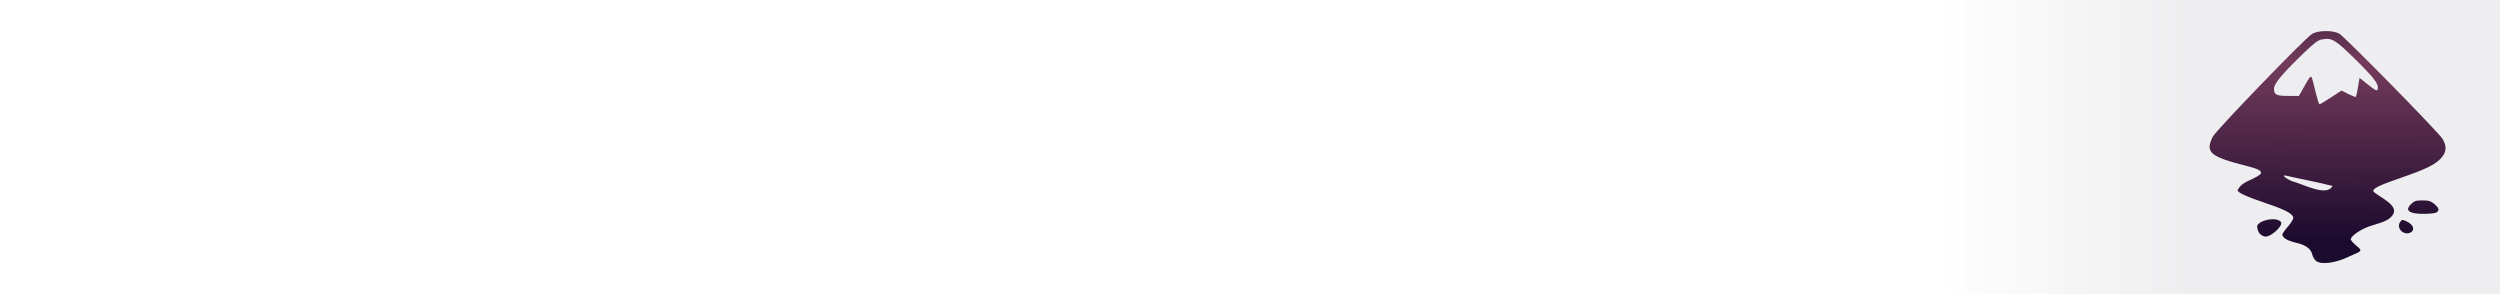 <?xml version="1.0" encoding="UTF-8" standalone="no"?>
<!-- Created with Inkscape (http://www.inkscape.org/) -->

<svg
   xmlns:dc="http://purl.org/dc/elements/1.1/"
   xmlns:cc="http://creativecommons.org/ns#"
   xmlns:rdf="http://www.w3.org/1999/02/22-rdf-syntax-ns#"
   xmlns:svg="http://www.w3.org/2000/svg"
   xmlns="http://www.w3.org/2000/svg"
   xmlns:xlink="http://www.w3.org/1999/xlink"
   xmlns:sodipodi="http://sodipodi.sourceforge.net/DTD/sodipodi-0.dtd"
   xmlns:inkscape="http://www.inkscape.org/namespaces/inkscape"
   width="493"
   height="58"
   id="svg2"
   version="1.1"
   inkscape:version="0.92pre4 15276"
   sodipodi:docname="banner.svg"
   inkscape:output_extension="org.inkscape.output.svg.inkscape"
   inkscape:export-filename="banner.png"
   inkscape:export-xdpi="192"
   inkscape:export-ydpi="192"
   viewBox="0 0 493 58">
  <defs
     id="defs4">
    <linearGradient
       id="linearGradient3604">
      <stop
         style="stop-color:#eeedef;stop-opacity:1"
         offset="0"
         id="stop3606" />
      <stop
         id="stop3612"
         offset="0.55"
         style="stop-color:#eeedef;stop-opacity:1" />
      <stop
         style="stop-color:#eeedef;stop-opacity:0"
         offset="1"
         id="stop3608" />
    </linearGradient>
    <linearGradient
       inkscape:collect="always"
       xlink:href="#linearGradient3604"
       id="linearGradient3610"
       x1="149.867"
       y1="1020.918"
       x2="116.227"
       y2="1020.918"
       gradientUnits="userSpaceOnUse"
       gradientTransform="matrix(3.287,0,0,1.018,0,-18.463)" />
    <clipPath
       clipPathUnits="userSpaceOnUse"
       id="clipoutline1">
      <path
         id="outline1"
         d="M 54.1,12.5 12.9,54.7 C -2.7,70.3 23,69 32.3,74.9 36.6,77.7 18.5,81.3 22.2,85 c 3.6,3.7 21.7,7.1 25.3,10.7 3.6,3.7 -7.3,7.6 -3.7,11.3 3.5,3.7 11.9,0.2 13.4,8.6 1.1,6.2 15.4,3.1 21.8,-2.2 4,-3.4 -6.9,-3.4 -3.3,-7.1 9,-9.1 17,-4.1 20.3,-12.5 1.8,-4.5 -13.6,-7.7 -9.5,-10.6 9.8,-6.9 45.8,-10.4 29.2,-27 L 73,12.5 c -5.3,-5 -14,-5 -18.9,0 z m -9.9,64.7 c 0.9,0 30.8,4 19.3,7.1 -4.4,1.2 -24.6,-7.1 -19.3,-7.1 z m 57.2,16.6 c 0,2.1 16.3,3.3 15.4,-0.5 -1.3,-6.4 -13.6,-5.9 -15.4,0.5 z m -69.5,11.1 c 3.7,3.2 9.3,-0.7 11.1,-5.2 -3.6,-4.7 -16.9,0.3 -11.1,5.2 z m 67.5,-6.7 c -4.6,4.2 0.8,8.6 5.3,5.7 1.2,-0.8 -0.1,-4.7 -5.3,-5.7 z"
         inkscape:connector-curvature="0" />
    </clipPath>
    <linearGradient
       id="linearGradient6053-4"
       gradientUnits="userSpaceOnUse">
      <stop
         style="stop-color:#c0cdf9;stop-opacity:1"
         offset="0"
         id="stop6055-8" />
      <stop
         style="stop-color:#000000;stop-opacity:1"
         offset="1"
         id="stop6057-8" />
    </linearGradient>
    <clipPath
       id="clipPath9096-2"
       clipPathUnits="userSpaceOnUse">
      <use
         height="300"
         width="400"
         y="0"
         x="0"
         style="fill:#ffffff;fill-opacity:1"
         class="low-specularity"
         xlink:href="#outline1"
         id="use9098-4" />
    </clipPath>
    <linearGradient
       id="WhiteTransparent-7"
       gradientUnits="userSpaceOnUse">
      <stop
         style="stop-color:white;stop-opacity:1"
         offset="0"
         id="stop7606-11" />
      <stop
         style="stop-color:white;stop-opacity:0"
         offset="1"
         id="stop7608-5" />
    </linearGradient>
    <linearGradient
       id="WhiteTransparent-3-1"
       gradientUnits="userSpaceOnUse">
      <stop
         style="stop-color:white;stop-opacity:1"
         offset="0"
         id="stop7606-2-1" />
      <stop
         style="stop-color:white;stop-opacity:0"
         offset="1"
         id="stop7608-6-3" />
    </linearGradient>
    <linearGradient
       id="WhiteTransparent-0-7"
       gradientUnits="userSpaceOnUse">
      <stop
         style="stop-color:white;stop-opacity:1"
         offset="0"
         id="stop7606-3-4" />
      <stop
         style="stop-color:white;stop-opacity:0"
         offset="1"
         id="stop7608-7-2" />
    </linearGradient>
    <marker
       inkscape:stockid="TriangleOutL"
       orient="auto"
       refY="0"
       refX="0"
       id="marker4744"
       style="overflow:visible"
       inkscape:isstock="true">
      <path
         inkscape:connector-curvature="0"
         id="path4746"
         d="M 5.77,0 -2.88,5 V -5 Z"
         style="fill:#000000;fill-opacity:1;fill-rule:evenodd;stroke:#000000;stroke-width:1pt;stroke-opacity:1"
         transform="scale(0.8)" />
    </marker>
    <inkscape:path-effect
       trajectory-nodetypes="cc"
       steps="50"
       equidistant_spacing="true"
       trajectory="m 544.368,54.438 c -5.981,-3.936 16.498,-21.73 5.103,-2.071"
       is_visible="true"
       id="path-effect4606"
       effect="interpolate" />
    <inkscape:path-effect
       end_linecap_type="round"
       miter_limit="4"
       linejoin_type="round"
       start_linecap_type="round"
       interpolator_beta="0.2"
       interpolator_type="Linear"
       sort_points="true"
       offset_points="0.115,-70.017 | 2.5,1"
       is_visible="true"
       id="path-effect4688"
       effect="powerstroke" />
    <inkscape:path-effect
       trajectory-nodetypes="czc"
       effect="interpolate"
       id="path-effect12245"
       is_visible="true"
       trajectory="m 371.243,364.983 c 15.243,8.433 -20.226,-15.529 4.051,-11.627 24.278,3.902 -109.088,9.797 -45.315,19.207"
       equidistant_spacing="true"
       steps="200" />
    <inkscape:path-effect
       steps="100"
       equidistant_spacing="true"
       trajectory="m 1048.956,155.426 19.545,-7.268"
       is_visible="true"
       id="path-effect12065"
       effect="interpolate" />
    <inkscape:path-effect
       trajectory-nodetypes="csc"
       steps="100"
       equidistant_spacing="true"
       trajectory="m 263.066,71.524 c -31.897,-2.126 -9.161,41.952 7.304,6.784 10.881,-23.241 22.883,-15.678 22.883,-15.678"
       is_visible="true"
       id="path-effect12062"
       effect="interpolate" />
    <inkscape:path-effect
       steps="600"
       equidistant_spacing="true"
       trajectory="M 973.777,199.9 965.521,145.202"
       is_visible="true"
       id="path-effect12049"
       effect="interpolate" />
    <inkscape:path-effect
       steps="100"
       equidistant_spacing="true"
       trajectory="m 386.21,224.125 -6.963,-46.132"
       is_visible="true"
       id="path-effect12047"
       effect="interpolate" />
    <inkscape:path-effect
       steps="150"
       equidistant_spacing="true"
       trajectory="m 306.905,321.406 -6.491,-62.176"
       is_visible="true"
       id="path-effect12036"
       effect="interpolate" />
    <inkscape:path-effect
       trajectory-nodetypes="cscc"
       steps="200"
       equidistant_spacing="true"
       trajectory="m 345.007,322.717 c 0,0 37.249,8.414 28.393,-3.673 -35.2,-48.039 60.618,-46.542 23.534,-17.258 -44.689,21.053 -116.976,24.246 -70.117,4.893"
       is_visible="true"
       id="path-effect12029"
       effect="interpolate" />
    <inkscape:path-effect
       steps="100"
       equidistant_spacing="true"
       trajectory="m 448.47,240.857 -51.506,20.036"
       is_visible="true"
       id="path-effect12024"
       effect="interpolate" />
    <inkscape:path-effect
       trajectory-nodetypes="csc"
       steps="100"
       equidistant_spacing="true"
       trajectory="m 1088.899,342.511 c 88.985,20.518 38.646,-17.123 30.945,-16.865 -15.969,0.535 -30.945,16.865 -12.619,11.255"
       is_visible="true"
       id="path-effect12021"
       effect="interpolate" />
    <inkscape:path-effect
       trajectory-nodetypes="csc"
       steps="100"
       equidistant_spacing="true"
       trajectory="m 1064.227,358.454 c -3.429,-10.95 10.028,-1.79 6.629,-5.396 -19.563,-20.75 6.283,3.185 2.454,-4.351"
       is_visible="true"
       id="path-effect12019"
       effect="interpolate" />
    <inkscape:path-effect
       trajectory-nodetypes="ccsc"
       steps="100"
       equidistant_spacing="true"
       trajectory="m 239.002,343.316 c 6.351,8.773 -12.794,4.777 -18.216,-5.845 6.838,-14.532 27.104,11.977 10.998,1.691 -5.263,-3.361 11.591,10.939 1.949,13.806"
       is_visible="true"
       id="path-effect12017"
       effect="interpolate" />
    <inkscape:path-effect
       steps="500"
       equidistant_spacing="true"
       trajectory="m 867.844,153.613 -10.807,-3.659"
       is_visible="true"
       id="path-effect12015"
       effect="interpolate" />
    <inkscape:path-effect
       trajectory-nodetypes="csc"
       steps="100"
       equidistant_spacing="true"
       trajectory="m 425.926,199.256 c 46.461,-21.223 -67.959,-89.043 17.009,2.052 3.895,4.176 0,0 -7.564,-8.026"
       is_visible="true"
       id="path-effect12001"
       effect="interpolate" />
    <inkscape:path-effect
       trajectory-nodetypes="czc"
       steps="100"
       equidistant_spacing="true"
       trajectory="m 308.452,298.513 c 0,-27.141 53.378,2.691 24.108,23.93 -29.27,21.239 44.415,-57.04 44.415,-57.04"
       is_visible="true"
       id="path-effect11992"
       effect="interpolate" />
    <inkscape:path-effect
       trajectory-nodetypes="csc"
       steps="100"
       equidistant_spacing="true"
       trajectory="m 450.176,159.915 c -1.54,33.885 90.453,38.421 1.034,18.445 -16.269,-3.634 4.735,0.808 4.735,0.808"
       is_visible="true"
       id="path-effect11989"
       effect="interpolate" />
    <inkscape:path-effect
       trajectory-nodetypes="cssc"
       steps="100"
       equidistant_spacing="true"
       trajectory="m 275.055,182.728 c -22.51,15.998 -10.371,25.008 4.149,11.989 35.82,-32.117 -26.526,-21.638 -5.449,-4.793 10.804,8.635 50.075,18.857 50.604,20.005"
       is_visible="true"
       id="path-effect11983"
       effect="interpolate" />
    <inkscape:path-effect
       steps="5"
       equidistant_spacing="true"
       trajectory="m 900.442,183.067 -4.978,110.144"
       is_visible="true"
       id="path-effect11980"
       effect="interpolate" />
    <inkscape:path-effect
       trajectory-nodetypes="cssc"
       steps="800"
       equidistant_spacing="true"
       trajectory="m 401.018,187.324 c -66.792,79.086 120.704,58.364 116.02,74.525 -46.337,159.893 -107.668,-132.681 -80.037,-121.441 93.689,38.112 4.954,-45.226 16.168,-64.715"
       is_visible="true"
       id="path-effect11689"
       effect="interpolate" />
    <inkscape:path-effect
       crossing_points_vector=""
       switcher_size="15"
       add_other_stroke_width="true"
       add_stroke_width="true"
       prop_to_stroke_width="true"
       interruption_width="10"
       is_visible="true"
       id="path-effect11687"
       effect="knot" />
    <inkscape:path-effect
       cusp_linecap_type="round"
       end_linecap_type="zerowidth"
       miter_limit="4"
       linejoin_type="round"
       start_linecap_type="zerowidth"
       interpolator_beta="0.2"
       interpolator_type="Linear"
       sort_points="true"
       offset_points="0,116.939"
       is_visible="true"
       id="path-effect11502"
       effect="powerstroke" />
    <inkscape:path-effect
       cusp_linecap_type="round"
       end_linecap_type="zerowidth"
       miter_limit="4"
       linejoin_type="round"
       start_linecap_type="zerowidth"
       interpolator_beta="0.2"
       interpolator_type="Linear"
       sort_points="true"
       offset_points="0,9.462"
       is_visible="true"
       id="path-effect11498"
       effect="powerstroke" />
    <inkscape:path-effect
       cusp_linecap_type="round"
       end_linecap_type="zerowidth"
       miter_limit="4"
       linejoin_type="round"
       start_linecap_type="zerowidth"
       interpolator_beta="0.2"
       interpolator_type="Linear"
       sort_points="true"
       offset_points="0,65.763"
       is_visible="true"
       id="path-effect11494"
       effect="powerstroke" />
    <inkscape:path-effect
       cusp_linecap_type="round"
       end_linecap_type="zerowidth"
       miter_limit="4"
       linejoin_type="round"
       start_linecap_type="zerowidth"
       interpolator_beta="0.2"
       interpolator_type="Linear"
       sort_points="true"
       offset_points="0,-6.881"
       is_visible="true"
       id="path-effect11490"
       effect="powerstroke" />
    <inkscape:path-effect
       vertical="false"
       scale_y_rel="false"
       prop_scale="1"
       bendpath="M 98.571,277.876 H 287.028"
       is_visible="true"
       id="path-effect11440"
       effect="bend_path" />
    <inkscape:path-effect
       tgtlength_rdm="0.3;1"
       tgtlength="100"
       tgtscale="10"
       tgt_places_rdmness="1;1"
       nbtangents="10"
       tremble_frequency="0.01"
       tremble_size="1;1"
       parallel_offset="0.2;1"
       ends_tolerance="0.1;1"
       strokeoverlap_rdm="0.3;1"
       strokeoverlap="0.1"
       strokelength_rdm="0.1;1"
       strokelength="10"
       nbiter_approxstrokes="20"
       is_visible="true"
       id="path-effect11302"
       effect="sketch" />
    <inkscape:path-effect
       min_radius="5"
       phi="5"
       teeth="10"
       is_visible="true"
       id="path-effect11300"
       effect="gears" />
    <inkscape:path-effect
       back_thickness="0.25"
       front_thickness="1"
       stroke_width_bottom="1"
       stroke_width_top="1"
       fat_output="true"
       bottom_smth_variation="0;1"
       top_smth_variation="0;1"
       scale_tb="1"
       scale_tf="1"
       scale_bb="1"
       scale_bf="1"
       top_tgt_variation="0;1"
       bottom_tgt_variation="0;1"
       top_edge_variation="4.712;1"
       bottom_edge_variation="4.712;1"
       bender="192.799,277.876 , 5,0"
       do_bend="true"
       growth="150"
       dist_rdm="99;1"
       direction="192.799,272.876 , 47.114,0"
       is_visible="true"
       id="path-effect11298"
       effect="rough_hatches" />
    <inkscape:path-effect
       steps="8"
       equidistant_spacing="true"
       trajectory="M 263.13,277.876 262.748,262.777"
       is_visible="true"
       id="path-effect11296"
       effect="interpolate" />
    <inkscape:path-effect
       trajectory-nodetypes="cc"
       steps="50"
       equidistant_spacing="true"
       trajectory="m 22.995,-522.411 c -5.712,8.681 -31.54,-23.946 -3.006,-7.406"
       is_visible="true"
       id="path-effect10311"
       effect="interpolate" />
    <inkscape:path-effect
       effect="interpolate"
       id="path-effect10291"
       is_visible="true"
       trajectory="m -47.531,-567.352 c -5.701,8.663 -31.474,-23.896 -3,-7.391"
       equidistant_spacing="true"
       steps="50"
       trajectory-nodetypes="cc" />
    <inkscape:path-effect
       trajectory-nodetypes="cc"
       steps="50"
       equidistant_spacing="true"
       trajectory="m -117.285,-585.976 c -5.157,17.54 -25.606,2.063 -12.575,-0.918"
       is_visible="true"
       id="path-effect10279"
       effect="interpolate" />
    <inkscape:path-effect
       effect="interpolate"
       id="path-effect10193"
       is_visible="true"
       trajectory="m 501.417,-1256.108 c -15.943,-3.259 91.498,-72.091 -19.804,26.349 -46.518,41.142 184.391,-53.765 -119.344,-71.148 -36.456,-2.086 -106.205,250.383 14.759,135.858 23.47,-22.221 -49.686,-15.207 45.755,18.575"
       equidistant_spacing="true"
       steps="300"
       trajectory-nodetypes="csssc" />
    <inkscape:path-effect
       trajectory-nodetypes="csssc"
       steps="1000"
       equidistant_spacing="true"
       trajectory="m 597.895,-797.703 c 192.994,89.543 -23.623,19.101 46.673,126.665 50.496,77.268 -222.794,-28.353 -182.746,-69.762 117.429,-121.42 113.761,26.078 115.137,45.155 5.956,82.552 80.5,-94.2 80.5,-94.2"
       is_visible="true"
       id="path-effect10103"
       effect="interpolate" />
    <inkscape:path-effect
       trajectory-nodetypes="csssc"
       steps="700"
       equidistant_spacing="true"
       trajectory="m 770.043,-864.401 c 0,0 -145.671,-42.466 -118.443,-67.593 92.317,-85.192 -100.6,57.296 -1.436,91.366 93.966,32.283 -47.162,21.063 -3.948,41.551 28.538,13.53 -64.318,-0.926 -64.318,-0.926"
       is_visible="true"
       id="path-effect10096"
       effect="interpolate" />
    <inkscape:path-effect
       steps="700"
       equidistant_spacing="true"
       trajectory="m 528.275,-1076.338 -27.81,-88.28"
       is_visible="true"
       id="path-effect10089"
       effect="interpolate" />
    <inkscape:path-effect
       trajectory-nodetypes="cssssc"
       steps="400"
       equidistant_spacing="true"
       trajectory="m 545.859,-997.454 c -21.382,-19.734 133.193,67.723 53.731,40.724 -104.889,-35.639 -9.339,-97.503 -6.881,-107.066 23.814,-92.676 95.493,34.064 60.034,-26.722 -46.028,-78.903 168.085,161.534 33.166,98.168 -129.268,-60.712 43.159,-23.891 61.902,-42.358"
       is_visible="true"
       id="path-effect10078"
       effect="interpolate" />
    <inkscape:path-effect
       trajectory-nodetypes="csssc"
       steps="300"
       equidistant_spacing="true"
       trajectory="m 501.417,-1256.108 c -15.943,-3.259 91.498,-72.091 -19.804,26.349 -46.518,41.142 184.391,-53.765 -119.344,-71.148 -36.456,-2.086 -106.205,250.383 14.759,135.858 23.47,-22.221 -49.686,-15.207 45.755,18.575"
       is_visible="true"
       id="path-effect10075"
       effect="interpolate" />
    <inkscape:path-effect
       effect="interpolate"
       id="path-effect10044"
       is_visible="true"
       trajectory="M 913.421,-772.621 834.614,-846.913"
       equidistant_spacing="false"
       steps="200" />
    <inkscape:path-effect
       end_linecap_type="round"
       miter_limit="4"
       linejoin_type="round"
       start_linecap_type="round"
       interpolator_beta="0.2"
       interpolator_type="Linear"
       sort_points="true"
       offset_points="0,0.7 | 1.5,0.7 | 2.968,-6.517"
       is_visible="true"
       id="path-effect9440"
       effect="powerstroke" />
    <inkscape:path-effect
       end_linecap_type="round"
       miter_limit="4"
       linejoin_type="round"
       start_linecap_type="round"
       interpolator_beta="0.4"
       interpolator_type="CubicBezierFit"
       sort_points="true"
       offset_points="0,0.7 | 5.5,0.7 | 4.327,-9.176"
       is_visible="true"
       id="path-effect9430"
       effect="powerstroke" />
    <inkscape:path-effect
       fuse_tolerance="0"
       vertical_pattern="false"
       prop_units="false"
       tang_offset="100"
       normal_offset="10"
       spacing="0"
       scale_y_rel="false"
       prop_scale="0.1"
       copytype="single_stretched"
       pattern="M 0.205,0 C -1.035,0.851 3.708,3.174 5.079,4.463 13.289,10.314 22.1,15.254 30.695,20.497 c 2.212,2.718 4.594,5.343 7.995,6.716 3.857,1.312 4.253,5.38 5.776,8.556 2.675,5.62 7.358,10.047 12.164,13.877 7.644,6.077 19.085,6.512 27.302,1.355 6.383,-4.139 6.914,-13.452 3.531,-19.689 -4.242,-8.079 -14.027,-11.062 -22.628,-10.546 -5.08,0.019 -9.914,1.619 -14.704,3.1 -3.888,0.228 -7.463,-2.358 -10.886,-3.98 -4.372,-2.984 -7.927,-7.135 -12.635,-9.606 C 19.495,7.832 12.342,5.434 5.577,2.093 3.837,1.194 2.041,0.584 0.205,0 Z M 3.173,1.951 c 2.083,0.323 3.914,1.852 6.036,2.672 2.832,1.25 5.535,2.84 8.474,3.807 3.695,0.131 6.399,3.279 9.574,4.842 7.795,4.811 14.761,11.063 23.246,14.697 5.033,0.851 10.81,0.632 14.916,4.207 3.732,3.537 -2.067,7.012 -5.485,6.072 C 51.52,37.252 44.947,30.857 40.342,24.174 35.921,17.791 28.297,15.307 21.466,12.479 18.046,11.023 16.063,7.614 12.239,6.716 9.31,5.269 5.086,4.311 3.173,1.951 Z"
       is_visible="true"
       id="path-effect9415"
       effect="skeletal" />
    <inkscape:path-effect
       is_visible="true"
       id="path-effect9413"
       effect="spiro" />
    <inkscape:path-effect
       fuse_tolerance="0"
       vertical_pattern="false"
       prop_units="false"
       tang_offset="0"
       normal_offset="0"
       spacing="0"
       scale_y_rel="false"
       prop_scale="1"
       copytype="single_stretched"
       pattern="M 0.205,0 C -1.035,0.851 3.708,3.174 5.079,4.463 13.289,10.314 22.1,15.254 30.695,20.497 c 2.212,2.718 4.594,5.343 7.995,6.716 3.857,1.312 4.253,5.38 5.776,8.556 2.675,5.62 7.358,10.047 12.164,13.877 7.644,6.077 19.085,6.512 27.302,1.355 6.383,-4.139 6.914,-13.452 3.531,-19.689 -4.242,-8.079 -14.027,-11.062 -22.628,-10.546 -5.08,0.019 -9.914,1.619 -14.704,3.1 -3.888,0.228 -7.463,-2.358 -10.886,-3.98 -4.372,-2.984 -7.927,-7.135 -12.635,-9.606 C 19.495,7.832 12.342,5.434 5.577,2.093 3.837,1.194 2.041,0.584 0.205,0 Z M 3.173,1.951 c 2.083,0.323 3.914,1.852 6.036,2.672 2.832,1.25 5.535,2.84 8.474,3.807 3.695,0.131 6.399,3.279 9.574,4.842 7.795,4.811 14.761,11.063 23.246,14.697 5.033,0.851 10.81,0.632 14.916,4.207 3.732,3.537 -2.067,7.012 -5.485,6.072 C 51.52,37.252 44.947,30.857 40.342,24.174 35.921,17.791 28.297,15.307 21.466,12.479 18.046,11.023 16.063,7.614 12.239,6.716 9.31,5.269 5.086,4.311 3.173,1.951 Z"
       is_visible="true"
       id="path-effect9386"
       effect="skeletal" />
    <inkscape:path-effect
       is_visible="true"
       id="path-effect9384"
       effect="spiro" />
    <inkscape:path-effect
       effect="interpolate"
       id="path-effect9347"
       is_visible="true"
       trajectory="m 876.634,-721.971 106.536,19.489"
       equidistant_spacing="false"
       steps="200" />
    <inkscape:path-effect
       steps="200"
       equidistant_spacing="false"
       trajectory="m 876.634,-721.971 106.536,19.489"
       is_visible="true"
       id="path-effect9267"
       effect="interpolate" />
    <inkscape:path-effect
       is_visible="true"
       id="path-effect9232"
       effect="spiro" />
    <inkscape:path-effect
       is_visible="true"
       id="path-effect9228"
       effect="spiro" />
    <inkscape:path-effect
       is_visible="true"
       id="path-effect9224"
       effect="spiro" />
    <inkscape:path-effect
       is_visible="true"
       id="path-effect9220"
       effect="spiro" />
    <inkscape:path-effect
       end_linecap_type="zerowidth"
       miter_limit="1"
       linejoin_type="round"
       start_linecap_type="round"
       interpolator_beta="1"
       interpolator_type="CentripetalCatmullRom"
       sort_points="true"
       offset_points="0.711,6.562 | 2.664,-2.664 | 3.848,1.886"
       is_visible="true"
       id="path-effect9216"
       effect="powerstroke" />
    <inkscape:path-effect
       cusp_linecap_type="round"
       end_linecap_type="zerowidth"
       miter_limit="4"
       linejoin_type="round"
       start_linecap_type="zerowidth"
       interpolator_beta="0.2"
       interpolator_type="Linear"
       sort_points="true"
       offset_points="0,0.5"
       is_visible="true"
       id="path-effect9212"
       effect="powerstroke" />
    <inkscape:path-effect
       cusp_linecap_type="round"
       end_linecap_type="zerowidth"
       miter_limit="4"
       linejoin_type="round"
       start_linecap_type="zerowidth"
       interpolator_beta="0.2"
       interpolator_type="Linear"
       sort_points="true"
       offset_points="0.094,0.656"
       is_visible="true"
       id="path-effect9201"
       effect="powerstroke" />
    <inkscape:path-effect
       cusp_linecap_type="round"
       end_linecap_type="zerowidth"
       miter_limit="4"
       linejoin_type="round"
       start_linecap_type="zerowidth"
       interpolator_beta="0.2"
       interpolator_type="Linear"
       sort_points="true"
       offset_points="0,3.583"
       is_visible="true"
       id="path-effect9196"
       effect="powerstroke" />
    <inkscape:path-effect
       effect="interpolate"
       id="path-effect8760"
       is_visible="true"
       trajectory="m -2102.461,-1915.195 -155.768,102.863"
       equidistant_spacing="true"
       steps="100" />
    <inkscape:path-effect
       steps="60"
       equidistant_spacing="true"
       trajectory="m -1894.301,-1668.116 91.308,60.296"
       is_visible="true"
       id="path-effect8756"
       effect="interpolate" />
    <inkscape:path-effect
       is_visible="true"
       id="path-effect8600"
       effect="spiro" />
    <inkscape:path-effect
       is_visible="true"
       id="path-effect8596"
       effect="spiro" />
    <inkscape:path-effect
       is_visible="true"
       id="path-effect8592"
       effect="spiro" />
    <inkscape:path-effect
       effect="skeletal"
       id="path-effect8576"
       is_visible="true"
       pattern="m -1973.07,-2606.958 c -19.058,-10.398 -36.584,-29.61 -23.082,-13.737 10.897,12.811 33.943,22.628 44.331,7.062 9.875,-14.797 -7.698,14.068 -21.248,6.675 z m -78.742,-16.113 c -6.144,-12.952 24.557,24.847 49.187,37.833 32.146,16.949 64.225,14.417 94.99,33.214 10.241,6.257 -132.738,-46.932 -144.177,-71.047 z m 191.694,80.859 c -12.27,14.298 -108.429,6.299 -127.262,0.21 -21.527,-6.961 65.975,50.392 85.424,38.804 26.99,-16.081 89.221,-46.036 108.818,-35.1 156.561,87.361 138.489,34.268 175.584,39.216 128.661,17.163 -190.756,-103.499 -242.565,-43.129 z"
       copytype="single_stretched"
       prop_scale="1"
       scale_y_rel="false"
       spacing="0"
       normal_offset="0"
       tang_offset="0"
       prop_units="false"
       vertical_pattern="false"
       fuse_tolerance="0" />
    <inkscape:path-effect
       effect="skeletal"
       id="path-effect8573"
       is_visible="true"
       pattern="m -1973.07,-2606.958 c -19.058,-10.398 -36.584,-29.61 -23.082,-13.737 10.897,12.811 33.943,22.628 44.331,7.062 9.875,-14.797 -7.698,14.068 -21.248,6.675 z m -78.742,-16.113 c -6.144,-12.952 24.557,24.847 49.187,37.833 32.146,16.949 64.225,14.417 94.99,33.214 10.241,6.257 -132.738,-46.932 -144.177,-71.047 z m 191.694,80.859 c -12.27,14.298 -108.429,6.299 -127.262,0.21 -21.527,-6.961 65.975,50.392 85.424,38.804 26.99,-16.081 89.221,-46.036 108.818,-35.1 156.561,87.361 138.489,34.268 175.584,39.216 128.661,17.163 -190.756,-103.499 -242.565,-43.129 z"
       copytype="single_stretched"
       prop_scale="1"
       scale_y_rel="false"
       spacing="0"
       normal_offset="0"
       tang_offset="0"
       prop_units="false"
       vertical_pattern="false"
       fuse_tolerance="0" />
    <inkscape:path-effect
       fuse_tolerance="0"
       vertical_pattern="false"
       prop_units="false"
       tang_offset="0"
       normal_offset="0"
       spacing="0"
       scale_y_rel="false"
       prop_scale="1"
       copytype="single_stretched"
       pattern="m -3456.682,-2723.818 c -19.058,-10.398 -36.584,-29.61 -23.082,-13.737 10.897,12.811 33.943,22.628 44.331,7.062 9.875,-14.797 -7.698,14.068 -21.248,6.675 z m -78.742,-16.113 c -6.144,-12.952 24.557,24.847 49.187,37.833 32.146,16.949 64.225,14.417 94.99,33.214 10.241,6.257 -132.738,-46.932 -144.177,-71.047 z m 191.694,80.859 c -12.27,14.298 -108.429,6.299 -127.262,0.21 -21.527,-6.961 65.975,50.392 85.424,38.804 26.99,-16.081 89.221,-46.036 108.818,-35.1 156.561,87.361 138.489,34.268 175.584,39.216 128.661,17.163 -190.756,-103.499 -242.565,-43.129 z"
       is_visible="true"
       id="path-effect7151"
       effect="skeletal" />
    <inkscape:path-effect
       fuse_tolerance="0"
       vertical_pattern="false"
       prop_units="false"
       tang_offset="0"
       normal_offset="40"
       spacing="0"
       scale_y_rel="false"
       prop_scale="0.5"
       copytype="single_stretched"
       pattern="m -457.198,2479.351 c -30.269,1.518 -59.777,11.789 -85.137,27.351 -16.515,10.134 -29.957,30.565 -51.63,26.844 -12.809,-2.199 -49.818,-6.275 -42.932,0.756 14.312,14.615 40.233,19.585 42.414,42.134 2.052,21.216 -39.368,40.896 -23.372,52.148 16.045,11.286 37.171,-22.43 57.611,-13.716 14.783,6.302 30.739,25.928 46.292,15.092 12.841,-8.947 29.585,-28.452 44.288,-13.922 11.621,11.484 18.783,34.692 37.474,33.089 23.732,-2.035 39.575,-24.241 54.242,-41.36 21.654,-25.275 22.366,-66.011 0.509,-92.322 -19.435,-23.395 -49.614,-37.606 -79.758,-36.094 z m -231.086,44.406 c -16.057,2.665 -37.405,11.87 -39.035,28.613 -0.755,7.752 23.003,-13.973 37.887,3.845 10.673,12.776 19.422,20 34.888,22.239 21.328,3.088 28.453,-26.648 5.66,-31.424 -15.023,-3.147 -24.357,-25.77 -39.399,-23.273 z m -60.26,33.723 c -10.092,-9.969 -47.368,10.518 -23.093,17.656 9.433,2.774 35.432,-5.468 23.093,-17.656 z m 31.354,2.402 c -23.651,-7.033 -34.344,26.08 -7.486,21.513 14.879,-2.53 35.114,-13.297 7.486,-21.513 z m -53.455,13.34 c -16.692,16.336 35.298,29.568 23.38,7.308 -4.078,-7.617 -17.051,-13.502 -23.38,-7.308 z m -12.232,5.664 c -6.642,5.338 7.484,-6.015 0,0 z m 108.945,13.801 c -16.798,4.013 -4.199,35.9 7.498,15.773 3.5,-6.022 1.538,-17.932 -7.498,-15.773 z"
       is_visible="true"
       id="path-effect7053"
       effect="skeletal" />
    <inkscape:path-effect
       effect="skeletal"
       id="path-effect4792"
       is_visible="true"
       pattern="m 145.067,-492.711 c -15.72,8.789 -9.904,29.583 -9.995,44.358 0.961,12.364 -15.495,14.086 -24.78,13.254 -14.846,-1.926 -31.159,-4.995 -44.373,4.156 -16.673,7.229 -37.636,17.561 -40.189,37.524 4.459,11.613 20.146,9.618 28.683,17.051 17.298,10.001 37.484,18.46 49.134,35.362 6.995,12.149 0.68,25.474 -4.906,36.612 -6.479,14.658 -1.997,37.065 16.782,38.782 17.286,2.914 30.39,-11.08 41.012,-22.297 22.667,-14.157 50.534,-2.435 70.89,10.353 18.757,6.78 47.474,-9.771 39.944,-31.537 -6.767,-11.89 -1.59,-25.218 3.276,-36.54 1.663,-13.9 3.177,-29.848 15.447,-38.667 9.239,-22.958 -23.174,-44.171 -42.008,-29.978 -33.474,15.841 -74.859,-12.451 -78.493,-47.88 -2.231,-11.94 -6.066,-28.542 -20.424,-30.554 z m -170.363,57.973 c -3.788,2.118 -2.386,7.129 -2.408,10.69 0.231,2.979 -3.734,3.394 -5.972,3.194 -3.578,-0.464 -7.509,-1.204 -10.693,1.002 -4.018,1.742 -9.069,4.232 -9.684,9.043 1.075,2.799 4.855,2.318 6.912,4.109 4.168,2.41 9.033,4.449 11.84,8.522 1.686,2.928 0.164,6.138 -1.182,8.823 -1.561,3.532 -0.481,8.932 4.044,9.346 4.166,0.702 7.324,-2.67 9.883,-5.373 5.462,-3.412 12.178,-0.587 17.083,2.495 4.52,1.634 11.44,-2.355 9.626,-7.6 -1.631,-2.865 -0.383,-6.077 0.79,-8.806 0.401,-3.35 0.766,-7.193 3.722,-9.318 2.226,-5.532 -5.585,-10.644 -10.123,-7.224 -8.067,3.817 -18.039,-3.001 -18.915,-11.538 -0.538,-2.877 -1.462,-6.878 -4.922,-7.363 z m -70.954,24.088 a 20.281,20.957 0 0 0 -20.282,20.957 20.281,20.957 0 0 0 20.282,20.957 20.281,20.957 0 0 0 20.281,-20.957 20.281,20.957 0 0 0 -20.281,-20.957 z m 67.226,38.002 c -4.636,0.139 -8.073,6.671 -5.018,10.594 3.945,8.005 -2.715,18.085 -11.238,19.095 -2.868,0.583 -6.854,1.571 -7.284,5.038 2.178,3.754 7.166,2.273 10.726,2.239 2.975,-0.279 3.453,3.68 3.288,5.92 -0.407,3.585 -1.085,7.527 1.171,10.676 1.805,3.99 4.375,9.001 9.195,9.54 2.781,-1.119 2.241,-4.891 3.999,-6.976 2.344,-4.206 4.305,-9.102 8.333,-11.973 2.901,-1.732 6.135,-0.261 8.84,1.042 3.557,1.505 8.938,0.34 9.281,-4.192 0.636,-4.176 -2.785,-7.28 -5.529,-9.797 -3.498,-5.408 -0.78,-12.167 2.224,-17.121 1.562,-4.545 -2.535,-11.402 -7.751,-9.504 -2.839,1.676 -6.07,0.479 -8.817,-0.65 -3.356,-0.348 -7.204,-0.652 -9.376,-3.575 -0.696,-0.267 -1.383,-0.378 -2.045,-0.358 z m -88.835,7.844 a 6.849,7.077 0 0 0 -6.848,7.077 6.849,7.077 0 0 0 6.848,7.077 6.849,7.077 0 0 0 6.849,-7.077 6.849,7.077 0 0 0 -6.849,-7.077 z m 31.063,24.34 a 12.222,12.629 0 0 0 -12.222,12.629 12.222,12.629 0 0 0 12.222,12.629 12.222,12.629 0 0 0 12.222,-12.629 12.222,12.629 0 0 0 -12.222,-12.629 z m -32.491,6.925 a 6.829,16.511 86.851 0 0 -1.648,0.056 6.829,16.511 86.851 0 0 -16.111,7.726 6.829,16.511 86.851 0 0 16.861,5.912 6.829,16.511 86.851 0 0 16.111,-7.726 6.829,16.511 86.851 0 0 -15.214,-5.968 z"
       copytype="single_stretched"
       prop_scale="0.4"
       scale_y_rel="false"
       spacing="0"
       normal_offset="0"
       tang_offset="0"
       prop_units="false"
       vertical_pattern="false"
       fuse_tolerance="0" />
    <inkscape:path-effect
       effect="spiro"
       id="path-effect4790"
       is_visible="true" />
    <inkscape:path-effect
       fuse_tolerance="0"
       vertical_pattern="false"
       prop_units="false"
       tang_offset="0"
       normal_offset="0"
       spacing="0"
       scale_y_rel="false"
       prop_scale="0.4"
       copytype="single_stretched"
       pattern="m 282.25,0.133 c -15.72,8.789 -9.904,29.583 -9.995,44.358 0.961,12.364 -15.495,14.086 -24.78,13.254 -14.847,-1.926 -31.159,-4.995 -44.373,4.156 -16.673,7.229 -37.636,17.561 -40.189,37.524 4.459,11.613 20.146,9.618 28.683,17.051 17.298,10.001 37.484,18.46 49.134,35.362 6.995,12.149 0.68,25.474 -4.906,36.612 -6.479,14.658 -1.997,37.065 16.782,38.782 17.286,2.914 30.39,-11.08 41.012,-22.297 22.667,-14.157 50.534,-2.435 70.89,10.353 18.757,6.78 47.474,-9.771 39.944,-31.537 -6.767,-11.89 -1.59,-25.218 3.276,-36.54 1.663,-13.9 3.177,-29.848 15.447,-38.667 9.239,-22.958 -23.174,-44.171 -42.008,-29.978 -33.474,15.841 -74.859,-12.451 -78.493,-47.88 -2.231,-11.94 -6.066,-28.542 -20.424,-30.554 z M 111.887,58.106 c -3.788,2.118 -2.386,7.129 -2.408,10.69 0.231,2.979 -3.734,3.394 -5.972,3.194 -3.578,-0.464 -7.509,-1.204 -10.693,1.002 -4.018,1.742 -9.069,4.232 -9.684,9.043 1.075,2.799 4.855,2.318 6.912,4.109 4.168,2.41 9.033,4.449 11.84,8.522 1.686,2.928 0.164,6.139 -1.182,8.823 -1.561,3.532 -0.481,8.932 4.044,9.346 4.166,0.702 7.324,-2.67 9.883,-5.373 5.462,-3.412 12.178,-0.587 17.083,2.495 4.52,1.634 11.44,-2.355 9.626,-7.6 -1.631,-2.865 -0.383,-6.077 0.79,-8.806 0.401,-3.35 0.766,-7.193 3.722,-9.318 2.226,-5.532 -5.585,-10.644 -10.123,-7.224 -8.067,3.817 -18.039,-3.001 -18.915,-11.538 -0.538,-2.877 -1.462,-6.878 -4.922,-7.363 z m -70.954,24.088 a 20.281,20.957 0 0 0 -20.282,20.957 20.281,20.957 0 0 0 20.282,20.957 20.281,20.957 0 0 0 20.281,-20.957 20.281,20.957 0 0 0 -20.281,-20.957 z m 67.226,38.002 c -4.636,0.139 -8.073,6.671 -5.018,10.594 3.945,8.005 -2.715,18.085 -11.238,19.095 -2.868,0.583 -6.854,1.571 -7.284,5.038 2.178,3.754 7.166,2.273 10.726,2.239 2.975,-0.279 3.453,3.68 3.288,5.92 -0.407,3.585 -1.085,7.527 1.171,10.676 1.805,3.99 4.375,9.001 9.195,9.54 2.781,-1.119 2.241,-4.891 3.999,-6.976 2.344,-4.206 4.305,-9.102 8.333,-11.973 2.901,-1.732 6.135,-0.261 8.84,1.042 3.557,1.505 8.938,0.34 9.281,-4.192 0.636,-4.176 -2.785,-7.28 -5.529,-9.797 -3.498,-5.408 -0.78,-12.167 2.224,-17.121 1.562,-4.545 -2.535,-11.402 -7.751,-9.504 -2.839,1.676 -6.07,0.479 -8.817,-0.65 -3.356,-0.348 -7.204,-0.652 -9.376,-3.575 -0.696,-0.267 -1.383,-0.378 -2.045,-0.358 z m -88.835,7.844 a 6.849,7.077 0 0 0 -6.848,7.077 6.849,7.077 0 0 0 6.848,7.077 6.849,7.077 0 0 0 6.849,-7.077 6.849,7.077 0 0 0 -6.849,-7.077 z m 31.063,24.34 a 12.222,12.629 0 0 0 -12.222,12.629 12.222,12.629 0 0 0 12.222,12.629 12.222,12.629 0 0 0 12.222,-12.629 12.222,12.629 0 0 0 -12.222,-12.629 z m -32.491,6.925 a 6.829,16.511 86.851 0 0 -1.648,0.056 6.829,16.511 86.851 0 0 -16.111,7.726 6.829,16.511 86.851 0 0 16.861,5.912 6.829,16.511 86.851 0 0 16.111,-7.726 6.829,16.511 86.851 0 0 -15.214,-5.968 z"
       is_visible="true"
       id="path-effect4756"
       effect="skeletal" />
    <inkscape:path-effect
       is_visible="true"
       id="path-effect4739"
       effect="spiro" />
    <inkscape:path-effect
       fuse_tolerance="0"
       vertical_pattern="false"
       prop_units="false"
       tang_offset="0"
       normal_offset="0"
       spacing="0"
       scale_y_rel="false"
       prop_scale="1"
       copytype="single_stretched"
       pattern="M 0,0 H 1"
       is_visible="true"
       id="path-effect4726"
       effect="skeletal" />
    <inkscape:path-effect
       is_visible="true"
       id="path-effect4724"
       effect="spiro" />
    <inkscape:path-effect
       fuse_tolerance="0"
       vertical_pattern="false"
       prop_units="false"
       tang_offset="0"
       normal_offset="0"
       spacing="0"
       scale_y_rel="false"
       prop_scale="1"
       copytype="single_stretched"
       pattern="m 58.797,822.853 c 29.532,-15.56 84.787,13.337 64.463,53.984 -20.323,40.647 -87.327,26.039 -88.597,5.716 -1.27,-20.323 -6.351,-6.351 -43.187,-26.675 -36.836,-20.323 -73.672,-57.16 -73.672,-57.16 0,0 41.917,30.485 63.511,39.377 21.594,8.892 52.079,24.134 52.079,24.134 0,0 -16.513,-10.797 -29.215,-16.513 -15.584,-7.013 -93.996,-72.402 -93.996,-72.402 0,0 96.536,67.321 114.319,72.402 17.783,5.081 -19.053,-26.675 -19.053,-26.675 l 40.647,16.513 -48.268,-41.917 z"
       is_visible="true"
       id="path-effect4824"
       effect="skeletal" />
    <inkscape:path-effect
       is_visible="true"
       id="path-effect4822"
       effect="spiro" />
    <inkscape:path-effect
       fuse_tolerance="0"
       vertical_pattern="false"
       prop_units="false"
       tang_offset="0"
       normal_offset="0"
       spacing="0"
       scale_y_rel="false"
       prop_scale="1"
       copytype="single_stretched"
       pattern="m 148.615,601.901 c 29.532,-15.56 84.787,13.337 64.463,53.984 -20.323,40.647 -87.327,26.039 -88.597,5.716 -1.27,-20.323 -6.351,-6.351 -43.187,-26.675 -36.836,-20.323 -73.672,-57.16 -73.672,-57.16 0,0 41.917,30.485 63.511,39.377 21.594,8.892 52.079,24.134 52.079,24.134 0,0 -16.513,-10.797 -29.215,-16.513 C 78.412,617.752 0,552.362 0,552.362 c 0,0 96.536,67.321 114.319,72.402 17.783,5.081 -19.053,-26.675 -19.053,-26.675 l 40.647,16.513 -48.268,-41.917 z"
       is_visible="true"
       id="path-effect4813"
       effect="skeletal" />
    <inkscape:path-effect
       is_visible="true"
       id="path-effect4811"
       effect="spiro" />
    <inkscape:path-effect
       is_visible="true"
       id="path-effect4807"
       effect="spiro" />
    <inkscape:path-effect
       is_visible="true"
       id="path-effect4803"
       effect="spiro" />
    <inkscape:path-effect
       effect="skeletal"
       id="path-effect4233"
       is_visible="true"
       pattern="m -425.522,425.26 c 0,-2.76 2.24,-5 5,-5 2.76,0 5,2.24 5,5 0,2.76 -2.24,5 -5,5 -2.76,0 -5,-2.24 -5,-5 z"
       copytype="single_stretched"
       prop_scale="1"
       scale_y_rel="false"
       spacing="0"
       normal_offset="0"
       tang_offset="0"
       prop_units="false"
       vertical_pattern="false"
       fuse_tolerance="0" />
    <inkscape:path-effect
       effect="spiro"
       id="path-effect4231"
       is_visible="true" />
    <inkscape:path-effect
       fuse_tolerance="0"
       vertical_pattern="false"
       prop_units="false"
       tang_offset="0"
       normal_offset="0"
       spacing="0"
       scale_y_rel="false"
       prop_scale="1"
       copytype="single_stretched"
       pattern="m -410.915,487.5 c 0,-2.76 2.24,-5 5,-5 2.76,0 5,2.24 5,5 0,2.76 -2.24,5 -5,5 -2.76,0 -5,-2.24 -5,-5 z"
       is_visible="true"
       id="path-effect4227"
       effect="skeletal" />
    <inkscape:path-effect
       is_visible="true"
       id="path-effect4225"
       effect="spiro" />
    <inkscape:path-effect
       fuse_tolerance="0"
       vertical_pattern="false"
       prop_units="false"
       tang_offset="0"
       normal_offset="0"
       spacing="0"
       scale_y_rel="false"
       prop_scale="1"
       copytype="single_stretched"
       pattern="m -459.818,444.313 c 0,-2.76 2.24,-5 5,-5 2.76,0 5,2.24 5,5 0,2.76 -2.24,5 -5,5 -2.76,0 -5,-2.24 -5,-5 z"
       is_visible="true"
       id="path-effect4221"
       effect="skeletal" />
    <inkscape:path-effect
       is_visible="true"
       id="path-effect4219"
       effect="spiro" />
    <inkscape:path-effect
       fuse_tolerance="0"
       vertical_pattern="false"
       prop_units="false"
       tang_offset="0"
       normal_offset="0"
       spacing="0"
       scale_y_rel="false"
       prop_scale="1"
       copytype="single_stretched"
       pattern="m 0,557.362 c 0,-2.76 2.24,-5 5,-5 2.76,0 5,2.24 5,5 0,2.76 -2.24,5 -5,5 -2.76,0 -5,-2.24 -5,-5 z"
       is_visible="true"
       id="path-effect4215"
       effect="skeletal" />
    <inkscape:path-effect
       is_visible="true"
       id="path-effect4213"
       effect="spiro" />
    <inkscape:path-effect
       trajectory-nodetypes="csc"
       steps="36"
       equidistant_spacing="true"
       trajectory="m 323.753,-218.106 c -2.593,-8.291 -32.244,-36.738 -21.375,-70.028 5.136,-15.731 118.611,14.75 101.661,24.386"
       is_visible="true"
       id="path-effect4207"
       effect="interpolate" />
    <filter
       id="filter5116"
       inkscape:label="Blend"
       style="color-interpolation-filters:sRGB">
      <feBlend
         id="feBlend5118"
         result="blend"
         mode="screen"
         in2="SourceGraphic" />
    </filter>
    <linearGradient
       inkscape:collect="always"
       xlink:href="#linearGradient10822"
       id="linearGradient5645"
       gradientUnits="userSpaceOnUse"
       gradientTransform="matrix(0.994,0,0,0.993,272.44,572.556)"
       x1="212.757"
       y1="371.646"
       x2="213.171"
       y2="519.427" />
    <linearGradient
       id="linearGradient10822"
       inkscape:collect="always">
      <stop
         id="stop10824"
         offset="0"
         style="stop-color:#20173a;stop-opacity:1" />
      <stop
         style="stop-color:#0b0825;stop-opacity:1"
         offset="0.279"
         id="stop10826" />
      <stop
         id="stop10828"
         offset="0.442"
         style="stop-color:#743b5b;stop-opacity:1" />
      <stop
         style="stop-color:#1b0a2e;stop-opacity:1"
         offset="0.683"
         id="stop10830" />
      <stop
         id="stop10832"
         offset="1"
         style="stop-color:#121337;stop-opacity:1" />
    </linearGradient>
  </defs>
  <sodipodi:namedview
     id="base"
     pagecolor="#ffffff"
     bordercolor="#666666"
     borderopacity="1.0"
     inkscape:pageopacity="0.0"
     inkscape:pageshadow="2"
     inkscape:zoom="2.8284271"
     inkscape:cx="222.4251"
     inkscape:cy="108.50139"
     inkscape:document-units="px"
     inkscape:current-layer="layer1"
     showgrid="false"
     inkscape:window-width="2560"
     inkscape:window-height="1344"
     inkscape:window-x="-11"
     inkscape:window-y="-11"
     inkscape:window-maximized="1"
     fit-margin-top="0"
     fit-margin-left="0"
     fit-margin-right="0"
     fit-margin-bottom="0" />
  <g
     inkscape:label="Layer 1"
     inkscape:groupmode="layer"
     id="layer1"
     transform="translate(0,-994.362)">
    <rect
       style="fill:#ffffff;fill-opacity:1;stroke:none"
       id="rect8549"
       width="493"
       height="58"
       x="0"
       y="994.362" />
    <rect
       style="fill:url(#linearGradient3610);fill-opacity:1;stroke:none"
       id="rect2830"
       width="493"
       height="58"
       x="0"
       y="994.362" />
    <path
       sodipodi:nodetypes="sssssssscsssssssccsczsssccccsscscssssssscsscsscccccscccsscc"
       inkscape:connector-curvature="0"
       id="path5643"
       d="m 456.778,1045.857 c -0.329,-0.239 -0.676,-0.79 -0.771,-1.224 -0.263,-1.194 -1.268,-1.947 -3.198,-2.397 -1.735,-0.404 -2.727,-0.995 -2.727,-1.625 0,-0.182 0.505,-0.903 1.122,-1.603 0.617,-0.7 1.081,-1.486 1.03,-1.746 -0.152,-0.79 -1.62,-1.562 -5.346,-2.813 -3.815,-1.281 -5.865,-2.192 -5.613,-2.634 1.032,-1.816 2.718,-1.793 4.434,-3.051 0.505,-0.608 -0.13,-1.026 -2.456,-1.615 -7.443,-1.889 -8.419,-2.702 -6.928,-5.775 0.604,-1.245 18.078,-19.348 19.613,-20.318 1.133,-0.716 4.054,-0.759 5.324,-0.079 1.079,0.578 19.564,19.393 20.401,20.766 0.88,1.443 0.805,2.57 -0.25,3.77 -1.144,1.301 -3.045,2.229 -8.167,3.987 -4.274,1.468 -5.521,2.116 -5.167,2.687 1.527,1.254 4.851,2.663 3.851,4.425 -0.565,0.955 -1.475,1.442 -4.1,2.192 -2.066,0.591 -4.263,2.036 -4.263,2.806 0.471,0.848 1.63,1.488 1.872,1.964 0.242,0.476 -1.051,0.81 -2.215,1.386 -2.527,1.248 -5.415,1.651 -6.447,0.9 z m 3.183,-14.833 c -3.107,-0.78 -5.703,-1.235 -9.027,-1.999 -1.106,-0.293 -0.397,0.437 1.037,1.069 2.007,0.47 6.937,3.192 7.99,0.93 z m -0.261,-17.466 2.049,-1.339 1.35,0.683 c 0.743,0.376 1.406,0.627 1.475,0.559 0.068,-0.068 0.26,-0.939 0.425,-1.934 l 0.3,-1.81 1.718,1.365 c 1.484,1.179 1.736,1.295 1.851,0.856 0.26,-0.991 -0.6,-2.14 -4.373,-5.845 -4.053,-3.98 -4.638,-4.327 -6.657,-3.949 -0.799,0.15 -1.661,0.828 -4.14,3.255 -3.907,3.826 -5.266,5.496 -5.266,6.471 0,1.173 0.46,1.404 2.787,1.404 h 2.127 l 0.893,-1.58 c 1.595,-2.822 1.496,-2.788 2.016,-0.697 0.847,3.413 1.005,3.926 1.202,3.913 0.108,-0.01 1.118,-0.615 2.245,-1.352 z m -14.589,25.303 c 0.656,-1.223 3.855,-1.732 4.677,-0.744 0.554,0.666 -1.835,2.929 -3.063,2.9 -1.25,-0.185 -1.629,-1.302 -1.614,-2.157 z m 28.192,-0.717 c 0.381,-0.52 0.437,-0.523 1.363,-0.082 1.176,0.56 1.579,1.523 0.856,2.05 -1.379,0.919 -3.082,-0.724 -2.219,-1.968 z m 2.057,-3.437 c 0.719,-0.718 1.025,-0.826 2.341,-0.826 1.227,0 1.674,0.135 2.361,0.711 1.032,0.867 1.075,1.414 0.141,1.768 -1.693,0.297 -6.933,0.478 -4.842,-1.654 z"
       style="display:inline;fill:url(#linearGradient5645);fill-opacity:1;stroke-width:0.63" />
  </g>
</svg>
